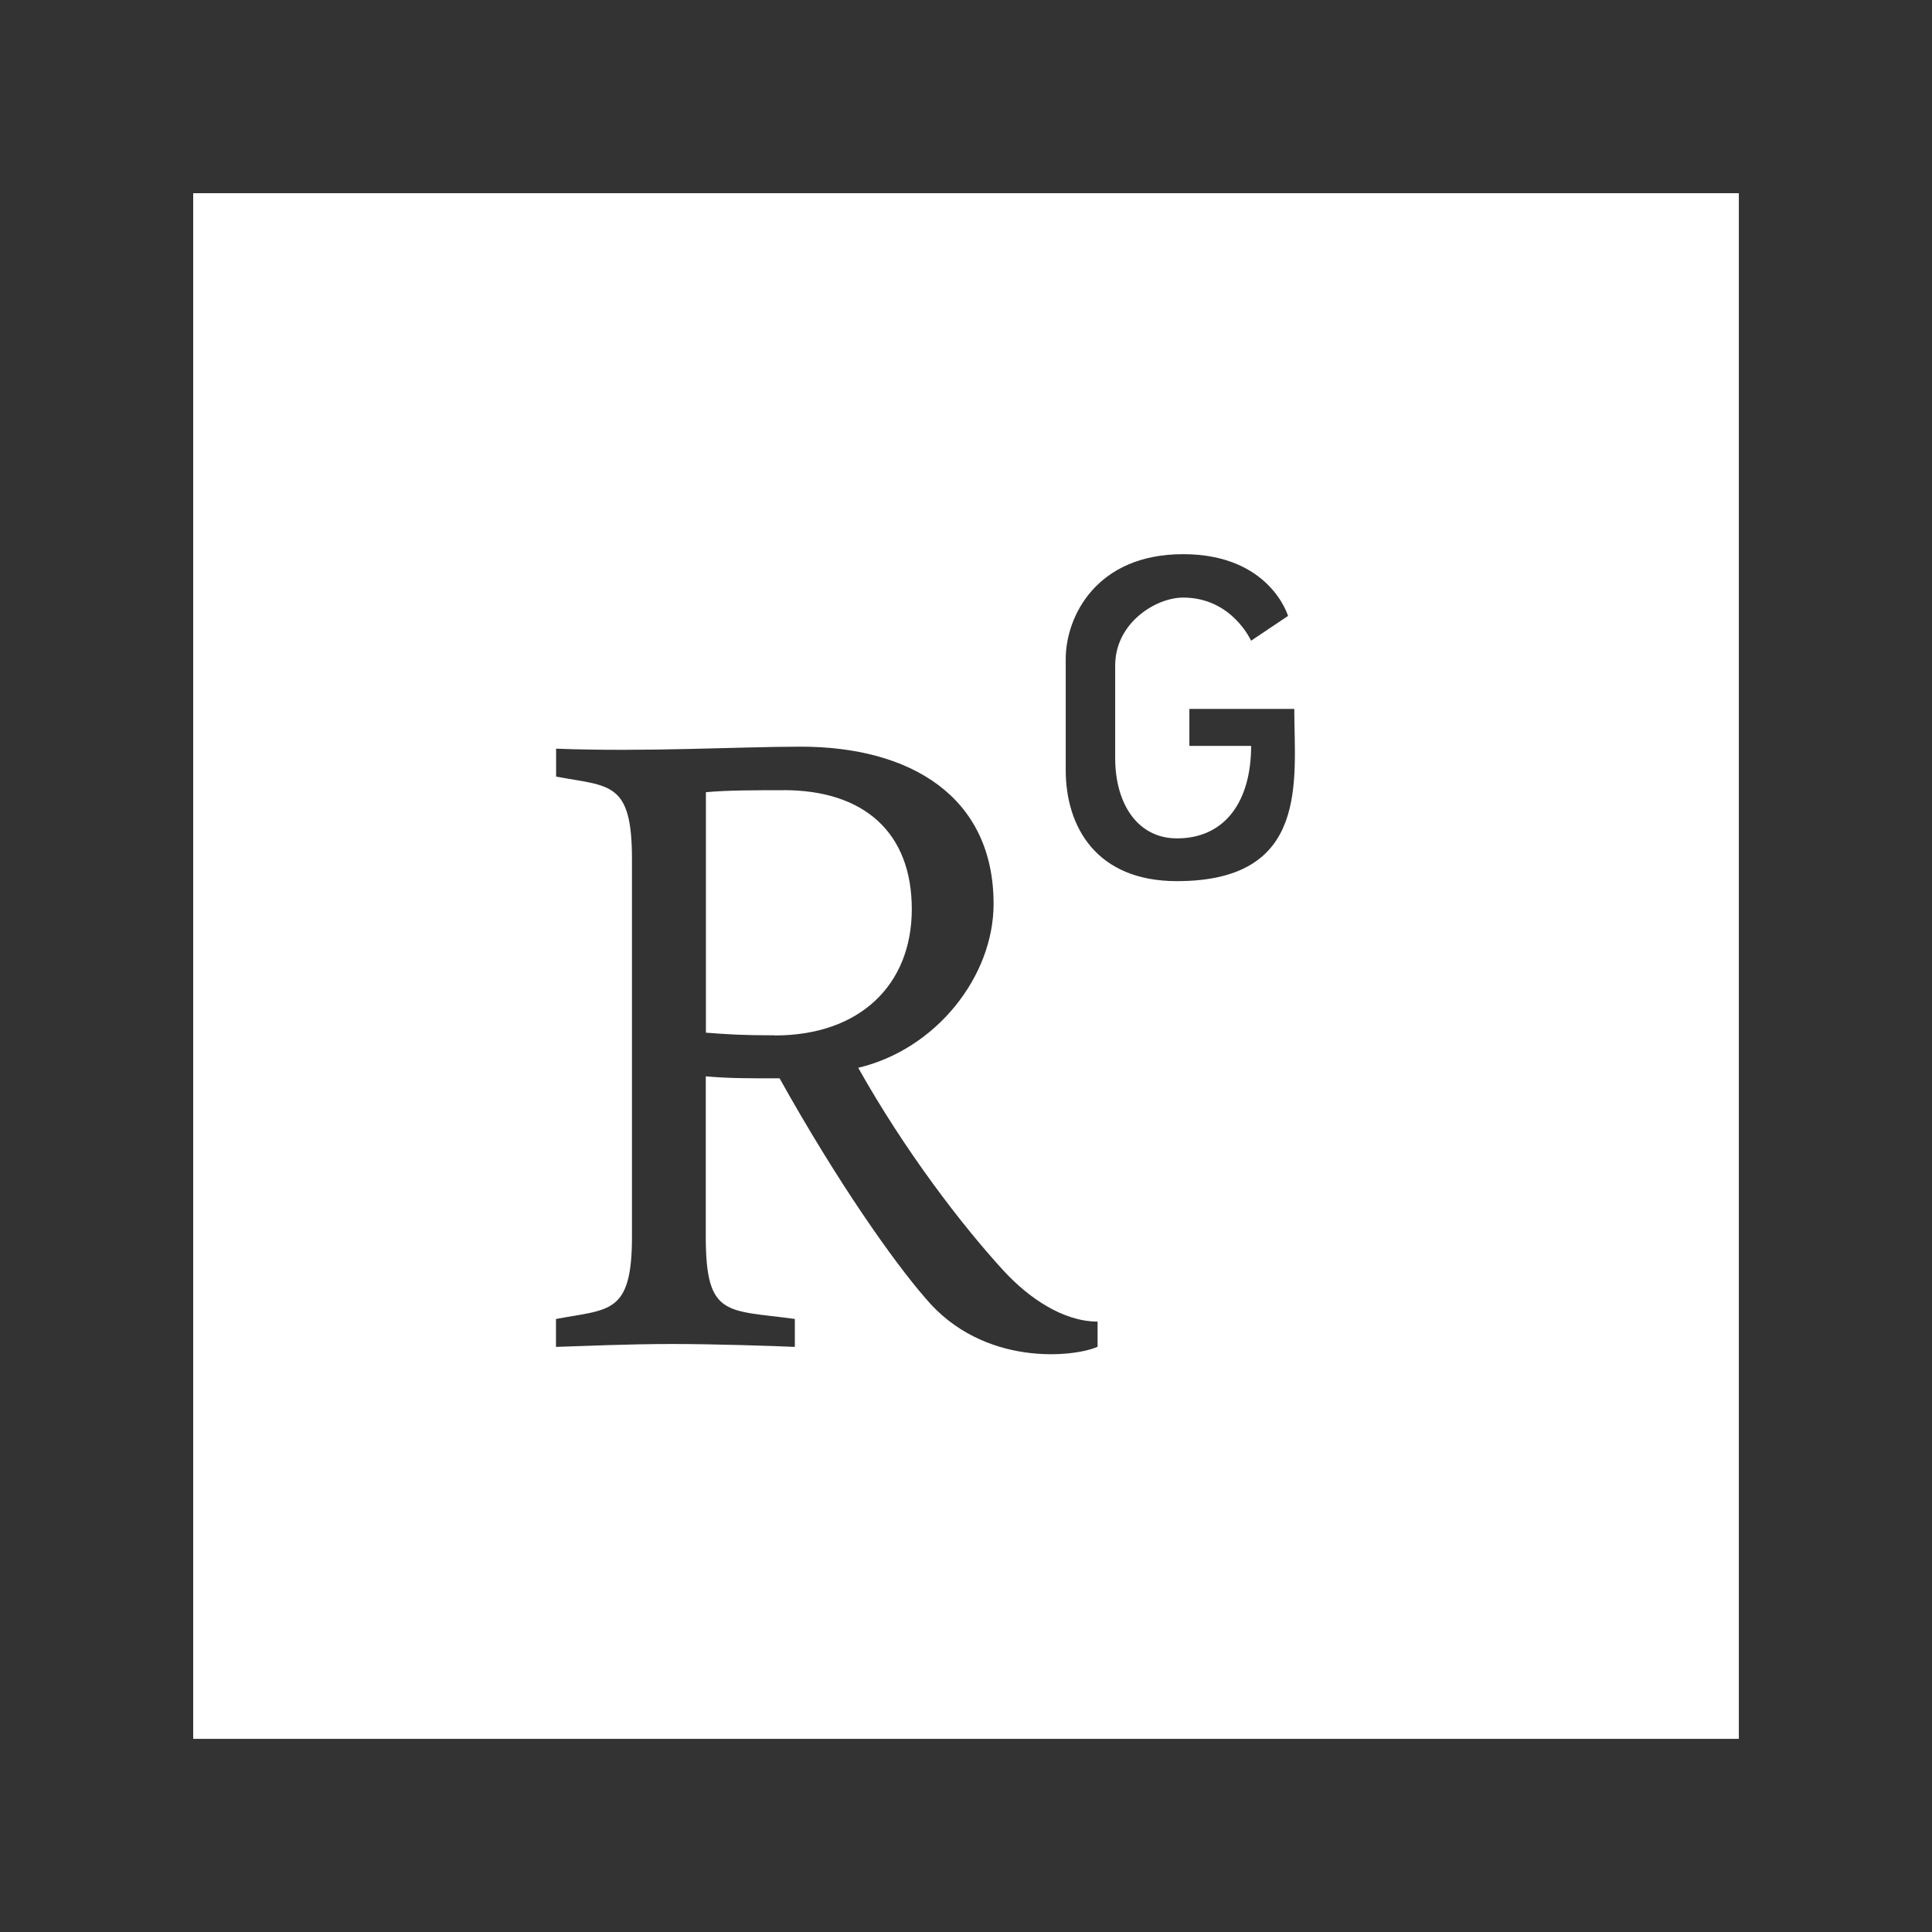 <svg xmlns="http://www.w3.org/2000/svg" xmlns:xlink="http://www.w3.org/1999/xlink" viewBox="0,0,256,256" width="48px" height="48px" fill-rule="nonzero"><rect x="0" y="0" width="256" height="256" fill="#333333" stroke="none"/><g transform="translate(25.6,25.6) scale(0.8,0.8)"><g fill="#ffffff" fill-rule="nonzero" stroke="none" stroke-width="1" stroke-linecap="butt" stroke-linejoin="miter" stroke-miterlimit="10" stroke-dasharray="" stroke-dashoffset="0" font-family="none" font-weight="none" font-size="none" text-anchor="none" style="mix-blend-mode: normal"><g transform="scale(10.667,10.667)"><path d="M0,0v24h24v-24zM15.371,5.605c1.35,0 1.629,0.959 1.629,0.959l-0.574,0.385c0,0 -0.295,-0.67 -1.055,-0.67c-0.423,0 -1.055,0.391 -1.055,1.055v1.436c0,0.718 0.353,1.248 0.959,1.248c0.755,0 1.152,-0.585 1.152,-1.436h-0.959v-0.574h1.629c0,1.098 0.251,2.674 -1.822,2.674h-0.002c-1.248,0 -1.725,-0.842 -1.725,-1.725v-1.725c0,-0.654 0.472,-1.627 1.822,-1.627zM9.434,8.594c1.698,0 2.994,0.77 2.994,2.441c0,1.13 -0.896,2.261 -2.102,2.545c0.728,1.296 1.607,2.442 2.26,3.154c0.385,0.418 0.921,0.787 1.457,0.787v0.391c-0.355,0.161 -1.778,0.321 -2.678,-0.76c-0.493,-0.568 -1.354,-1.785 -2.26,-3.408c-0.477,0 -0.787,0.001 -1.146,-0.031v2.486c0,1.259 0.322,1.137 1.383,1.281v0.434c-0.369,-0.016 -1.238,-0.045 -1.908,-0.045c-0.702,0 -1.399,0.033 -1.801,0.045v-0.434h0.002c0.831,-0.155 1.178,-0.071 1.178,-1.281v-5.859c0,-1.21 -0.343,-1.126 -1.178,-1.281v-0.434c1.382,0.054 2.846,-0.031 3.799,-0.031zM9.166,9.27c-0.402,0 -0.862,-0.001 -1.205,0.031v3.734c0.344,0.026 0.566,0.041 1.07,0.041v0.002c1.323,0 2.127,-0.788 2.127,-1.961c0,-1.194 -0.744,-1.848 -1.992,-1.848z"></path></g></g></g></svg>